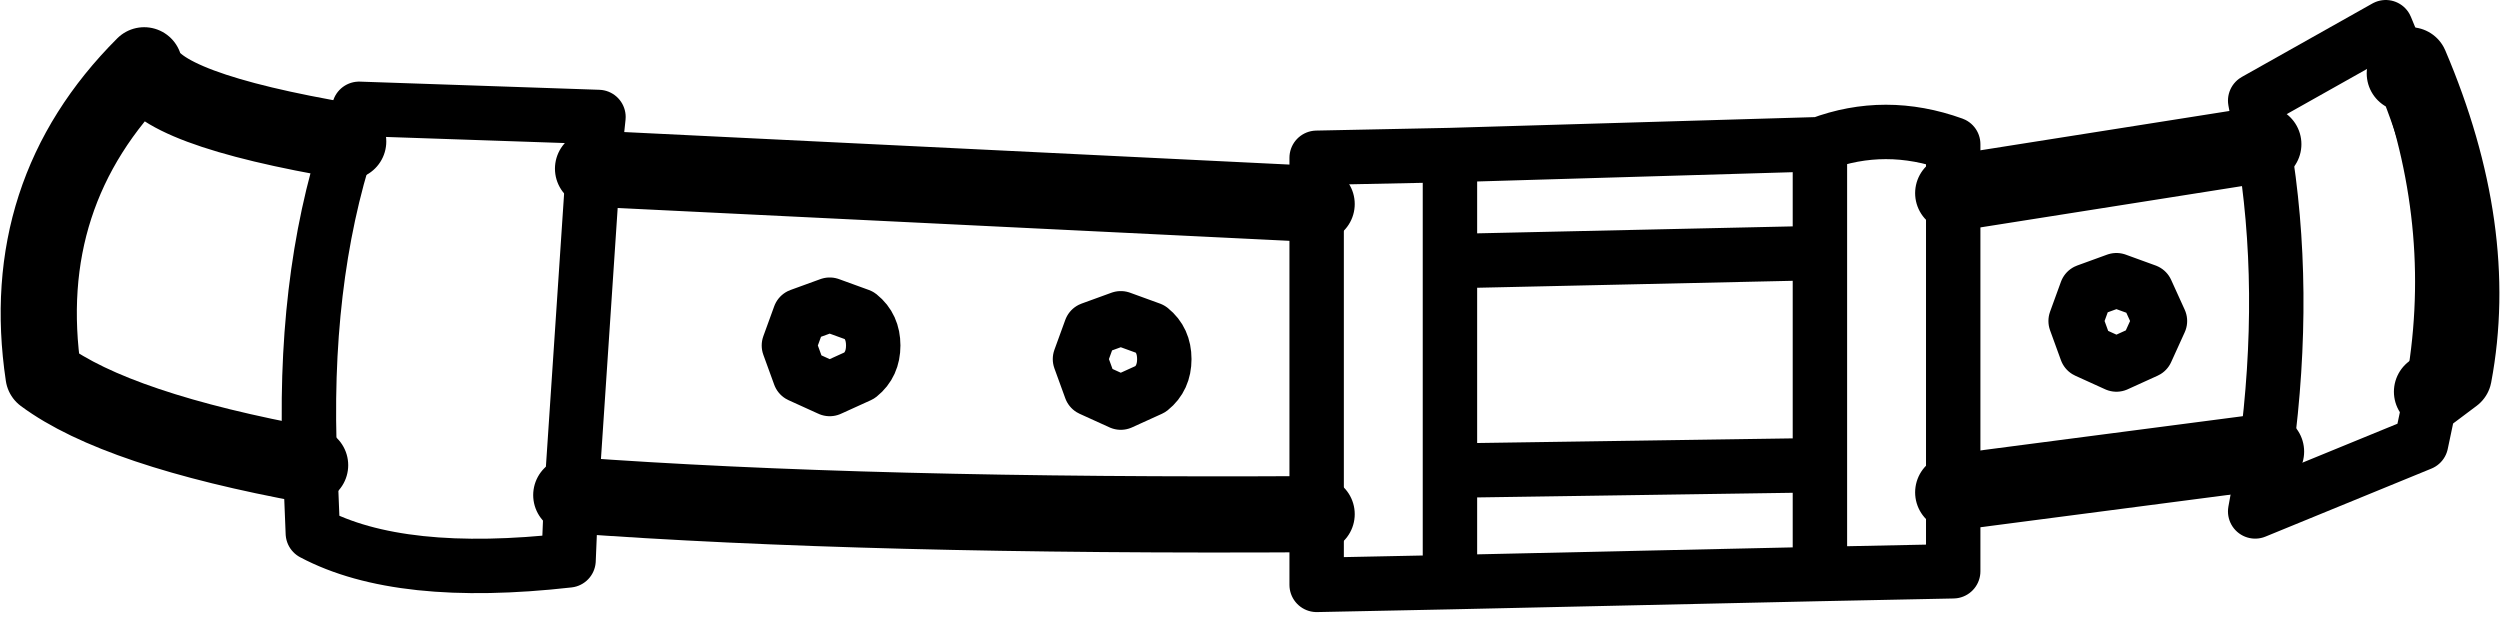 <?xml version="1.0" encoding="UTF-8" standalone="no"?>
<svg xmlns:xlink="http://www.w3.org/1999/xlink" height="11.55px" width="45.95px" xmlns="http://www.w3.org/2000/svg">
  <g transform="matrix(1.0, 0.0, 0.0, 1.0, 22.95, 5.8)">
    <path d="M21.25 -4.45 L21.35 -4.6 Q22.65 -1.55 22.15 1.1 L21.75 1.4 Q22.3 -1.55 21.25 -4.45" fill="#dba990" fill-rule="evenodd" stroke="none"/>
    <path d="M3.7 -2.95 L1.25 -2.9 1.25 -2.05 1.25 3.65 1.25 4.95 3.7 4.9 3.7 2.85 3.7 -1.0 3.7 -2.95 10.5 -3.15 Q11.7 -3.6 12.95 -3.15 L12.95 -2.25 12.95 3.25 12.95 4.7 10.5 4.75 3.7 4.9 M18.65 -3.15 L18.5 -3.95 20.9 -5.3 21.25 -4.45 Q22.3 -1.55 21.75 1.4 L21.55 2.35 18.5 3.6 18.7 2.5 Q19.1 -0.5 18.65 -3.15 M16.5 -0.45 L16.75 0.1 16.5 0.65 15.95 0.9 15.4 0.65 15.2 0.1 15.4 -0.45 15.95 -0.65 16.5 -0.45 M3.7 -1.0 L10.5 -1.15 10.5 -3.15 M10.5 -1.15 L10.5 2.75 10.5 4.75 M10.5 2.75 L3.7 2.85 M-16.55 -3.2 L-16.35 -3.8 -11.95 -3.65 -12.05 -2.7 -12.45 3.3 -12.5 4.5 Q-15.6 4.85 -17.2 4.0 L-17.25 2.75 Q-17.4 -0.6 -16.55 -3.2 M-1.8 0.25 Q-1.55 0.45 -1.55 0.8 -1.55 1.15 -1.8 1.35 L-2.35 1.6 -2.9 1.35 -3.1 0.8 -2.9 0.25 -2.35 0.05 -1.8 0.25 M-7.7 1.35 L-8.25 1.1 -8.45 0.55 -8.25 0.0 -7.7 -0.2 -7.15 0.0 Q-6.9 0.2 -6.9 0.55 -6.9 0.9 -7.15 1.1 L-7.7 1.35" fill="none" stroke="#000000" stroke-linecap="round" stroke-linejoin="round" stroke-width="1.0"/>
    <path d="M12.95 -2.25 L18.65 -3.15 M21.25 -4.45 L21.35 -4.6 Q22.65 -1.55 22.15 1.1 L21.75 1.4 M18.7 2.5 L12.95 3.25 M-17.25 2.75 Q-20.8 2.1 -22.15 1.1 -22.65 -2.25 -20.3 -4.6 -20.1 -3.8 -16.55 -3.2 M-12.05 -2.7 L1.25 -2.05 M-12.45 3.3 Q-7.0 3.7 1.25 3.65" fill="none" stroke="#000000" stroke-linecap="round" stroke-linejoin="round" stroke-width="1.4"/>
  </g>
</svg>
